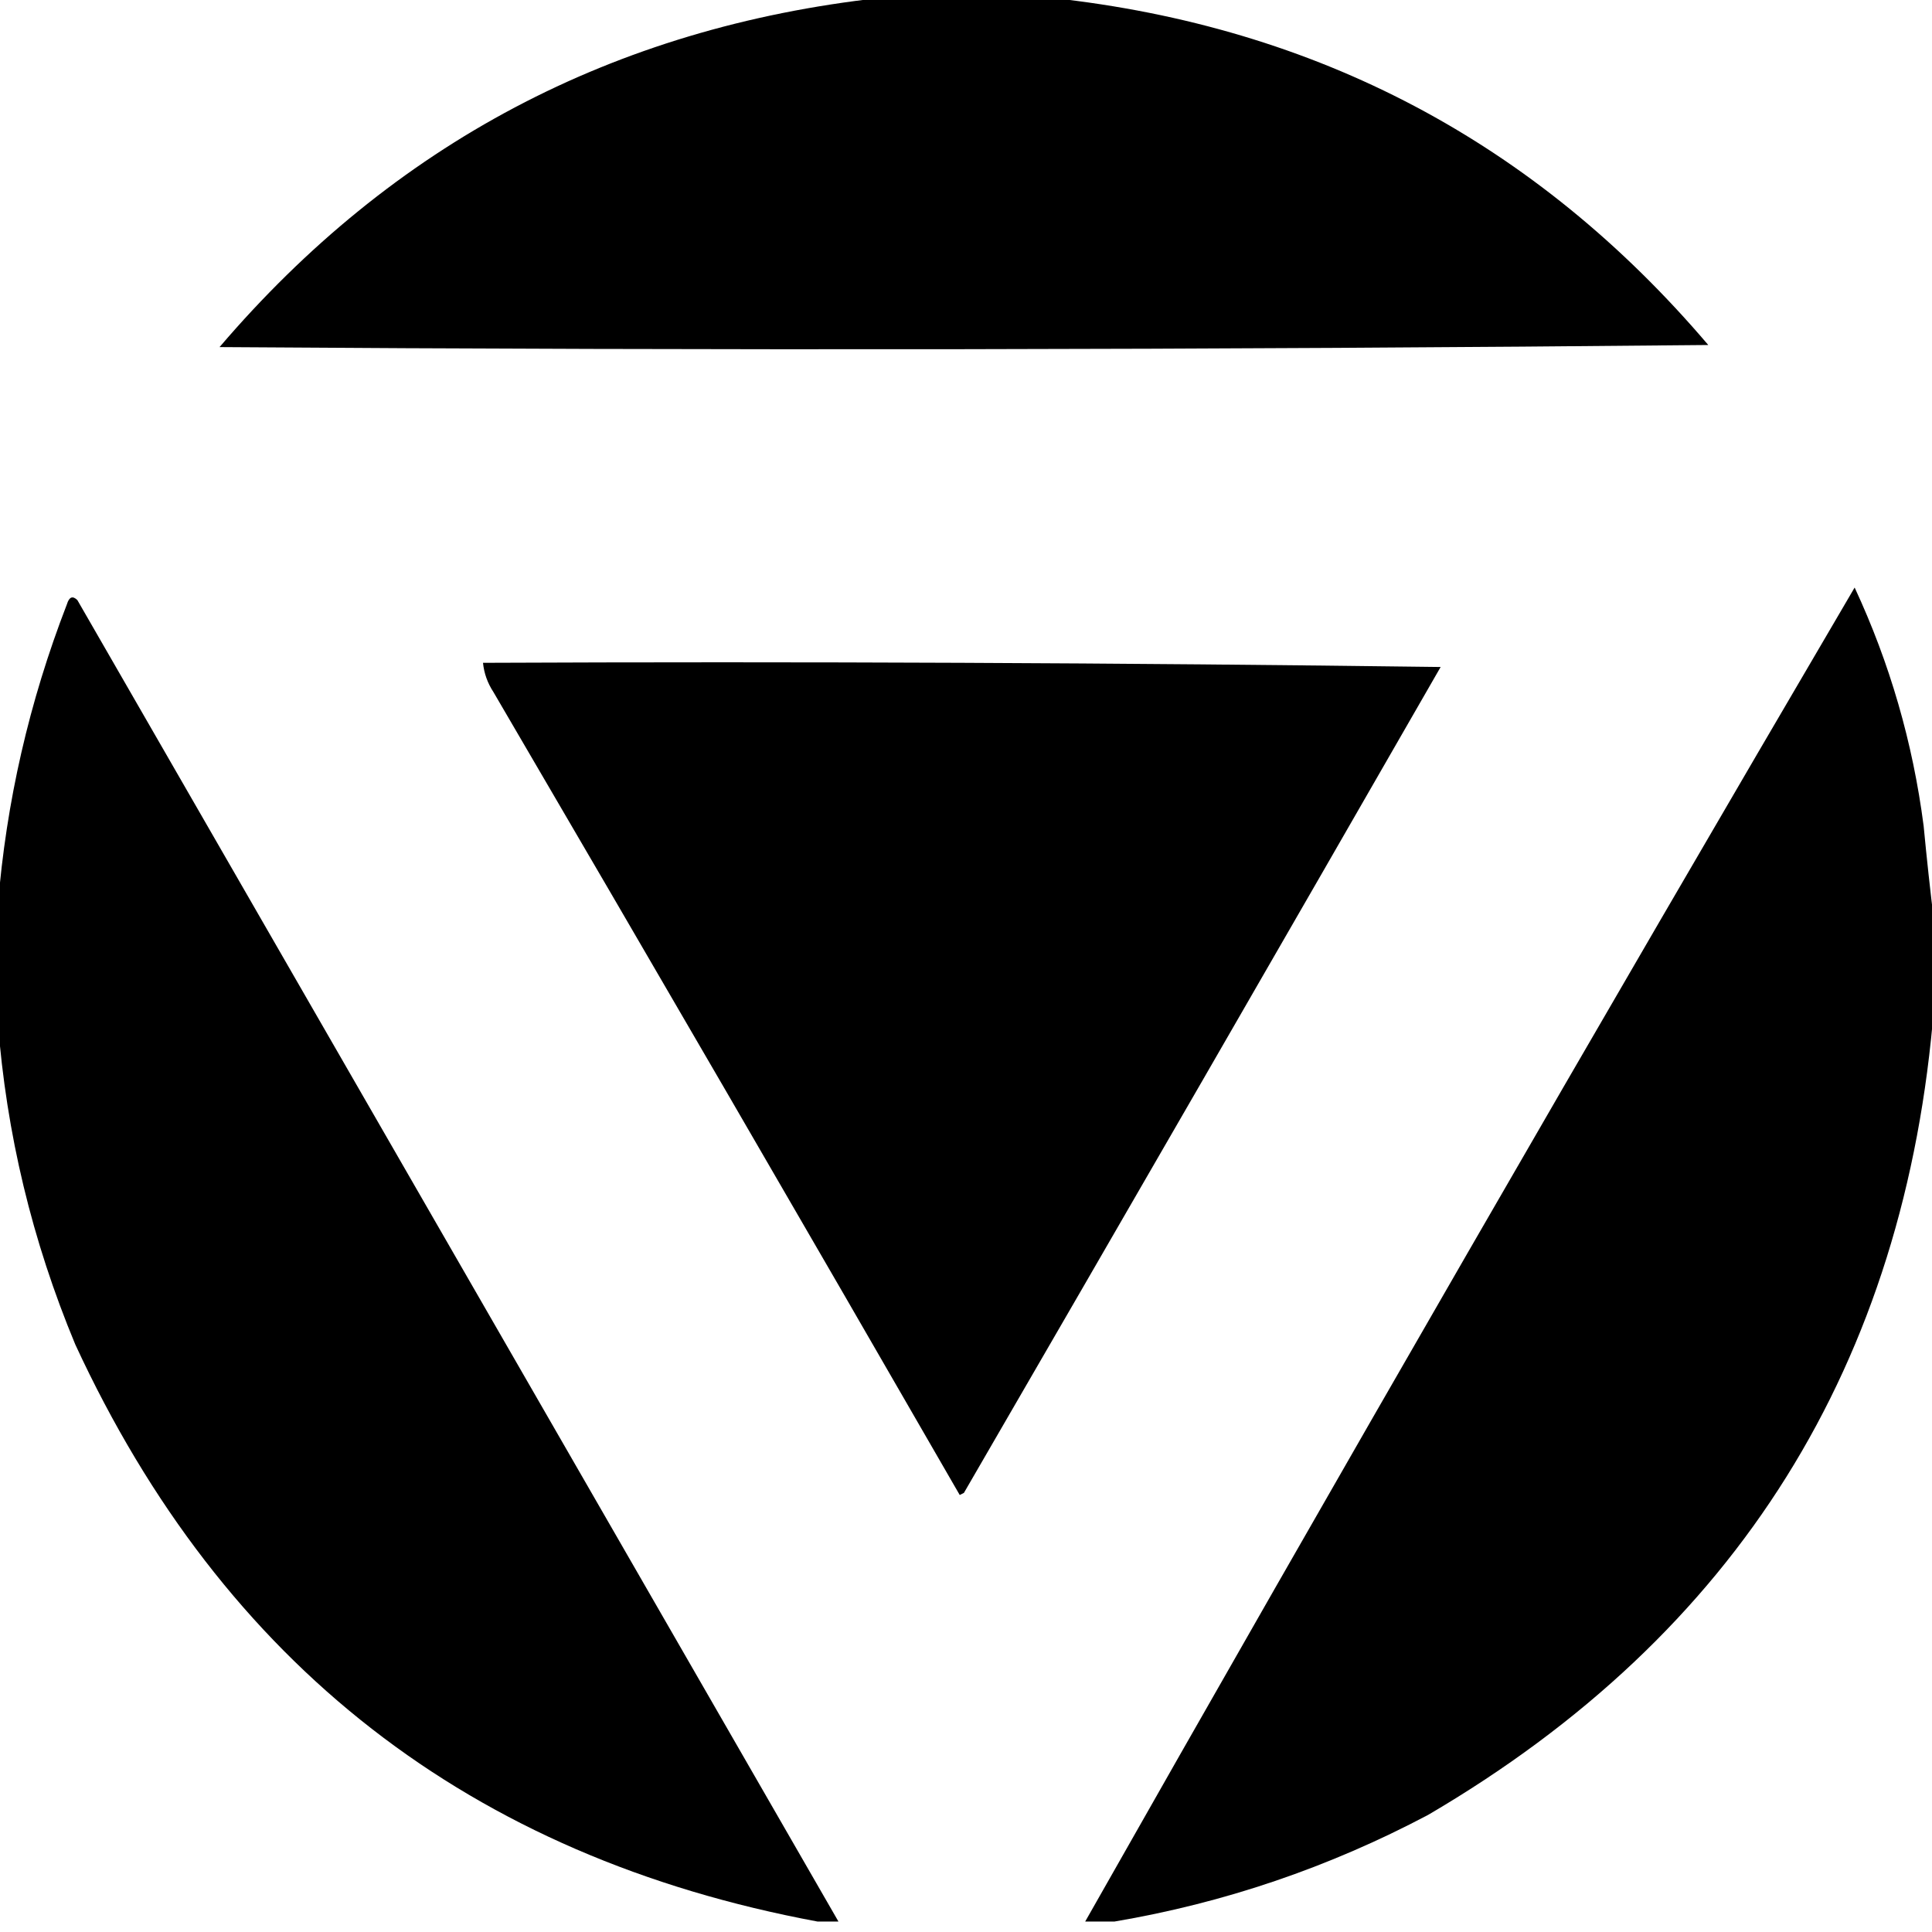 <svg viewBox="0 0 462 462">
<g><path d="M 210.5,-0.5 C 224.167,-0.5 237.833,-0.5 251.5,-0.5C 314.957,6.392 367.291,34.059 408.5,82.5C 289.835,83.667 171.168,83.833 52.5,83C 94.008,34.409 146.675,6.575 210.5,-0.5 Z"/></g>
<g><path d="M 462.5,220.5 C 462.5,227.167 462.5,233.833 462.5,240.5C 455.743,326.216 415.41,390.716 341.5,434C 317.757,446.555 292.757,455.055 266.5,459.5C 264.167,459.5 261.833,459.5 259.5,459.5C 320.052,352.731 381.385,246.398 443.5,140.5C 451.918,158.594 457.418,177.594 460,197.5C 460.744,205.328 461.577,212.995 462.5,220.5 Z"/></g>
<g><path d="M 200.5,459.5 C 198.833,459.5 197.167,459.5 195.5,459.5C 112.571,444.072 53.405,398.072 18,321.5C 7.678,296.698 1.511,271.031 -0.5,244.5C -0.5,235.167 -0.5,225.833 -0.5,216.5C 1.472,191.828 6.972,167.828 16,144.5C 16.535,142.729 17.369,142.396 18.5,143.5C 79.178,248.861 139.845,354.194 200.5,459.5 Z"/></g>
<g><path d="M 115.5,158.5 C 191.836,158.167 268.17,158.5 344.5,159.5C 306.626,225.415 268.626,291.248 230.5,357C 230.167,357.167 229.833,357.333 229.5,357.5C 192.533,293.371 155.366,229.371 118,165.5C 116.589,163.35 115.755,161.016 115.5,158.5 Z"/></g>
</svg>
